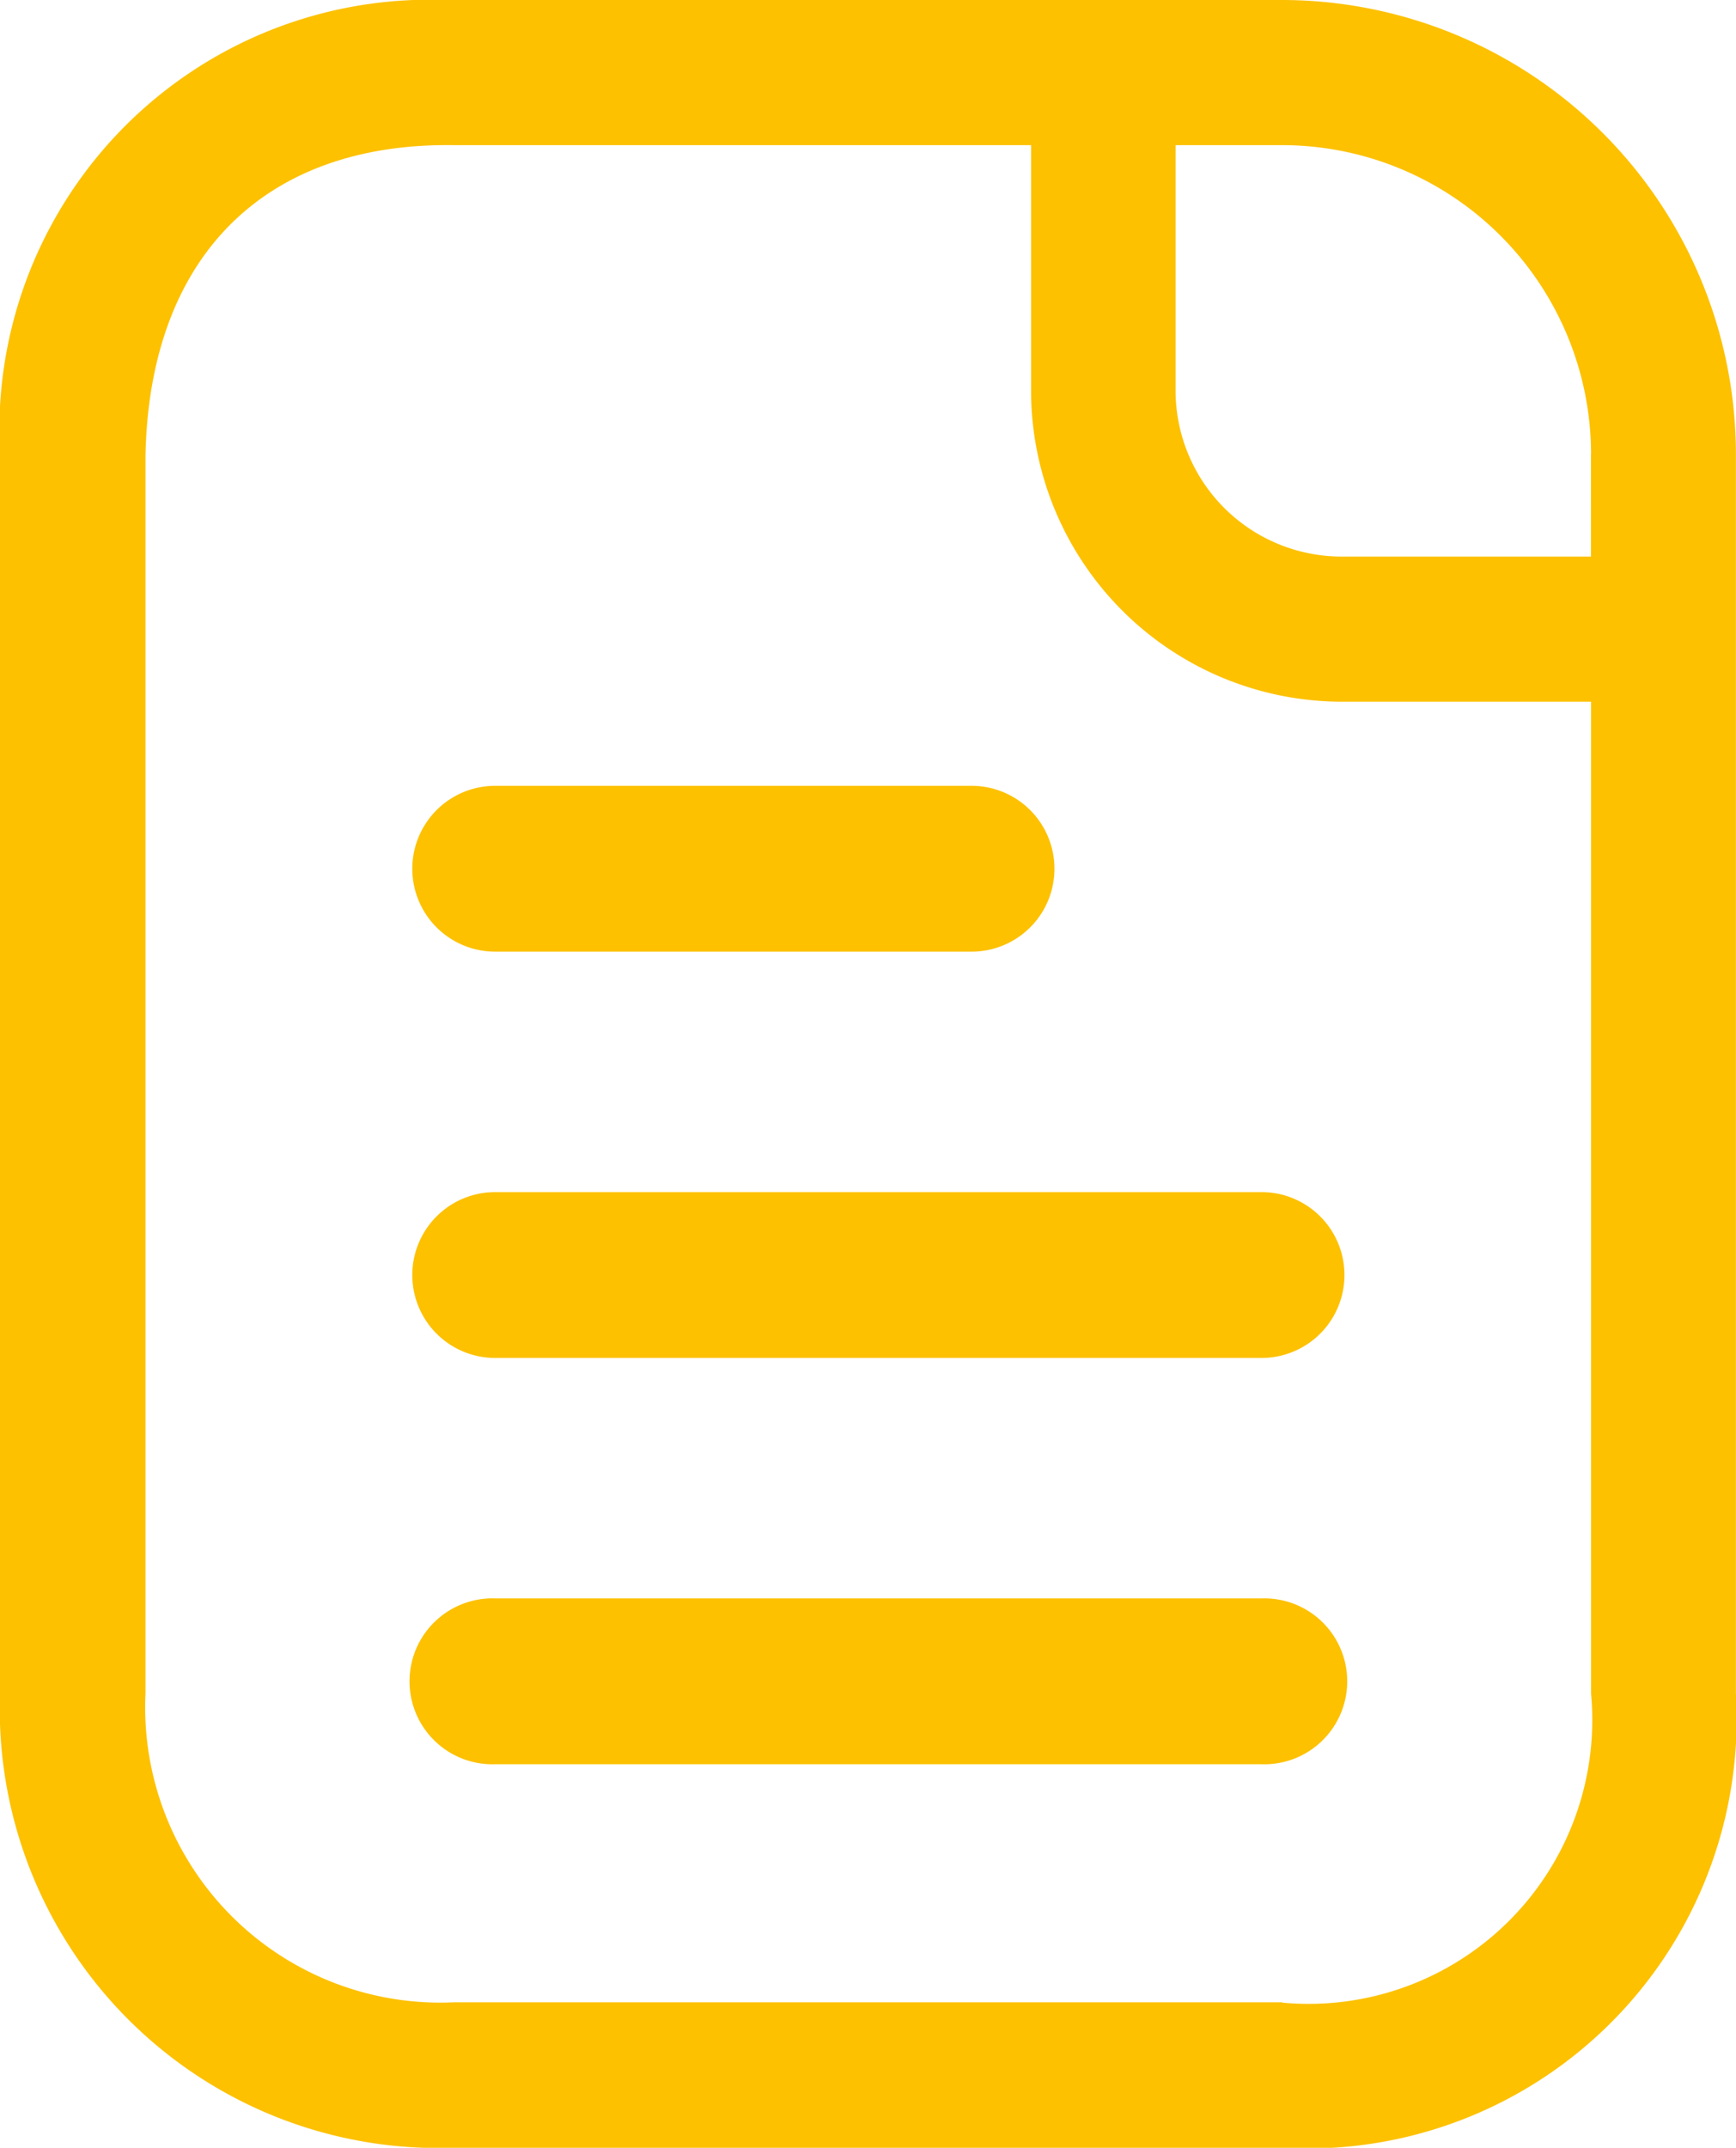 <svg id="Group_58887" data-name="Group 58887" xmlns="http://www.w3.org/2000/svg" xmlns:xlink="http://www.w3.org/1999/xlink" width="19.413" height="24" viewBox="0 0 19.413 24">
  <defs>
    <clipPath id="clip-path">
      <rect id="Rectangle_11479" data-name="Rectangle 11479" width="19.413" height="24" fill="none"/>
    </clipPath>
  </defs>
  <g id="Group_58874" data-name="Group 58874" clip-path="url(#clip-path)">
    <path id="Path_33118" data-name="Path 33118" d="M14.339,0H4.98A4.81,4.81,0,0,0,0,5.074V18.926A4.907,4.907,0,0,0,5.073,24h9.266a4.8,4.8,0,0,0,5.073-5.074V5.074A5.079,5.079,0,0,0,14.339,0m3.452,5.074V6.219H15a1.856,1.856,0,0,1-1.854-1.853V1.622h1.194a3.456,3.456,0,0,1,3.452,3.452m-3.452,17.3-4.6,0-4.661,0a3.3,3.3,0,0,1-3.452-3.452V5.09c.043-2.207,1.317-3.5,3.452-3.468h6.451V4.366A3.479,3.479,0,0,0,15,7.841h2.792V18.926a3.172,3.172,0,0,1-3.452,3.452" fill="#fdc100"/>
    <path id="Path_33119" data-name="Path 33119" d="M5.537,10.634h5.328a.926.926,0,1,0,0-1.853H5.537a.926.926,0,1,0,0,1.853" fill="#fdc100"/>
    <path id="Path_33120" data-name="Path 33120" d="M14.108,13.321H5.537a.926.926,0,1,0,0,1.853h8.571a.926.926,0,1,0,0-1.853" fill="#fdc100"/>
    <path id="Path_33121" data-name="Path 33121" d="M14.108,17.861H5.537a.927.927,0,1,0,0,1.853h8.571a.927.927,0,1,0,0-1.853" fill="#fdc100"/>
  </g>
</svg>
